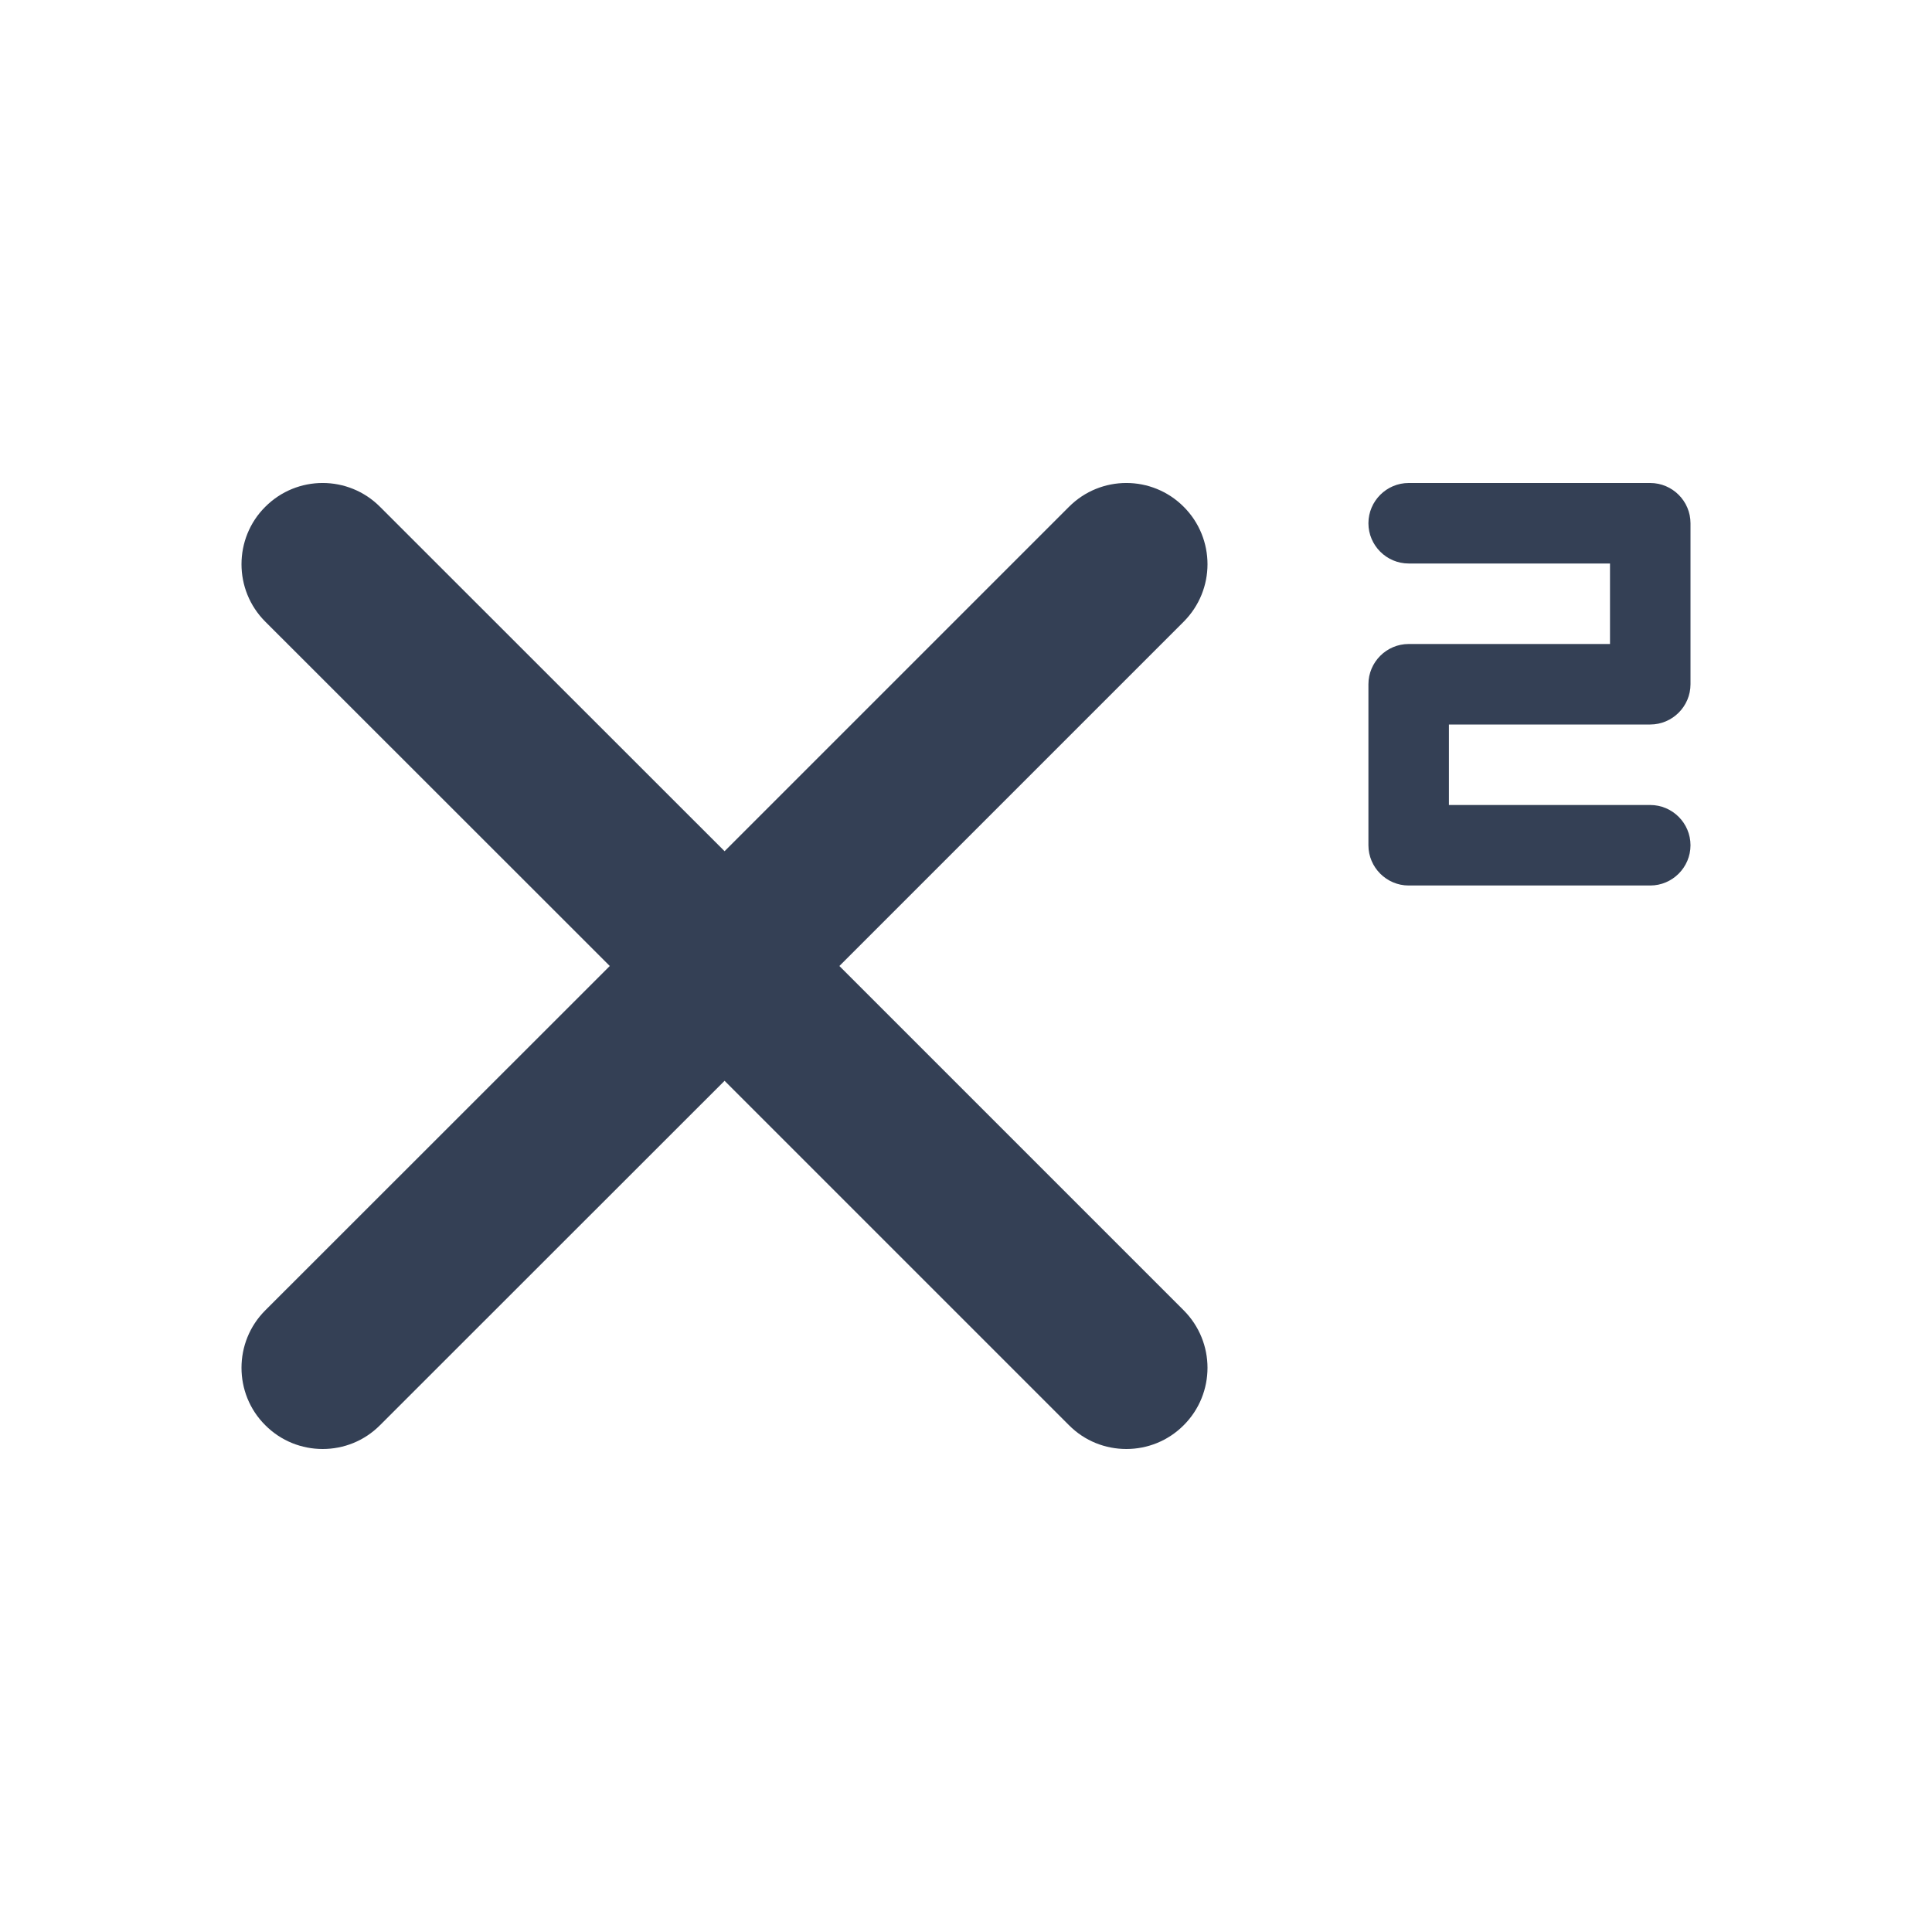 <svg xmlns="http://www.w3.org/2000/svg" width="24" height="24" viewBox="0 0 24 24">
  <path fill="#344055" fill-rule="evenodd" d="M20.5,9 C20.775,9 21,8.775 21,8.5 L21,6.5 C21,6.225 20.775,6 20.5,6 L17.499,6 C17.224,6 16.999,6.225 16.999,6.5 C16.999,6.775 17.224,7 17.499,7 L20,7 L20,8 L17.499,8 C17.224,8 16.999,8.225 16.999,8.5 L16.999,10.5 C16.999,10.775 17.224,11 17.499,11 L20.5,11 C20.775,11 21,10.775 21,10.5 C21,10.225 20.775,10 20.5,10 L17.999,10 L17.999,9 L20.5,9 Z M10.427,12 L14.705,7.722 C14.901,7.525 15,7.267 15,7.009 C15,6.751 14.901,6.492 14.705,6.296 C14.311,5.901 13.673,5.901 13.279,6.296 L9.001,10.574 L4.721,6.296 C4.327,5.901 3.689,5.901 3.295,6.296 C3.098,6.492 3,6.751 3,7.009 C3,7.267 3.098,7.525 3.295,7.722 L7.575,12 L3.295,16.278 C3.098,16.475 3,16.733 3,16.991 C3,17.25 3.098,17.508 3.295,17.704 C3.492,17.902 3.75,18 4.008,18 C4.267,18 4.524,17.902 4.721,17.704 L9.001,13.426 L13.279,17.704 C13.475,17.902 13.733,18 13.992,18 C14.25,18 14.508,17.902 14.705,17.704 C14.901,17.508 15,17.25 15,16.991 C15,16.733 14.901,16.475 14.705,16.278 L10.427,12 Z"/>
</svg>
